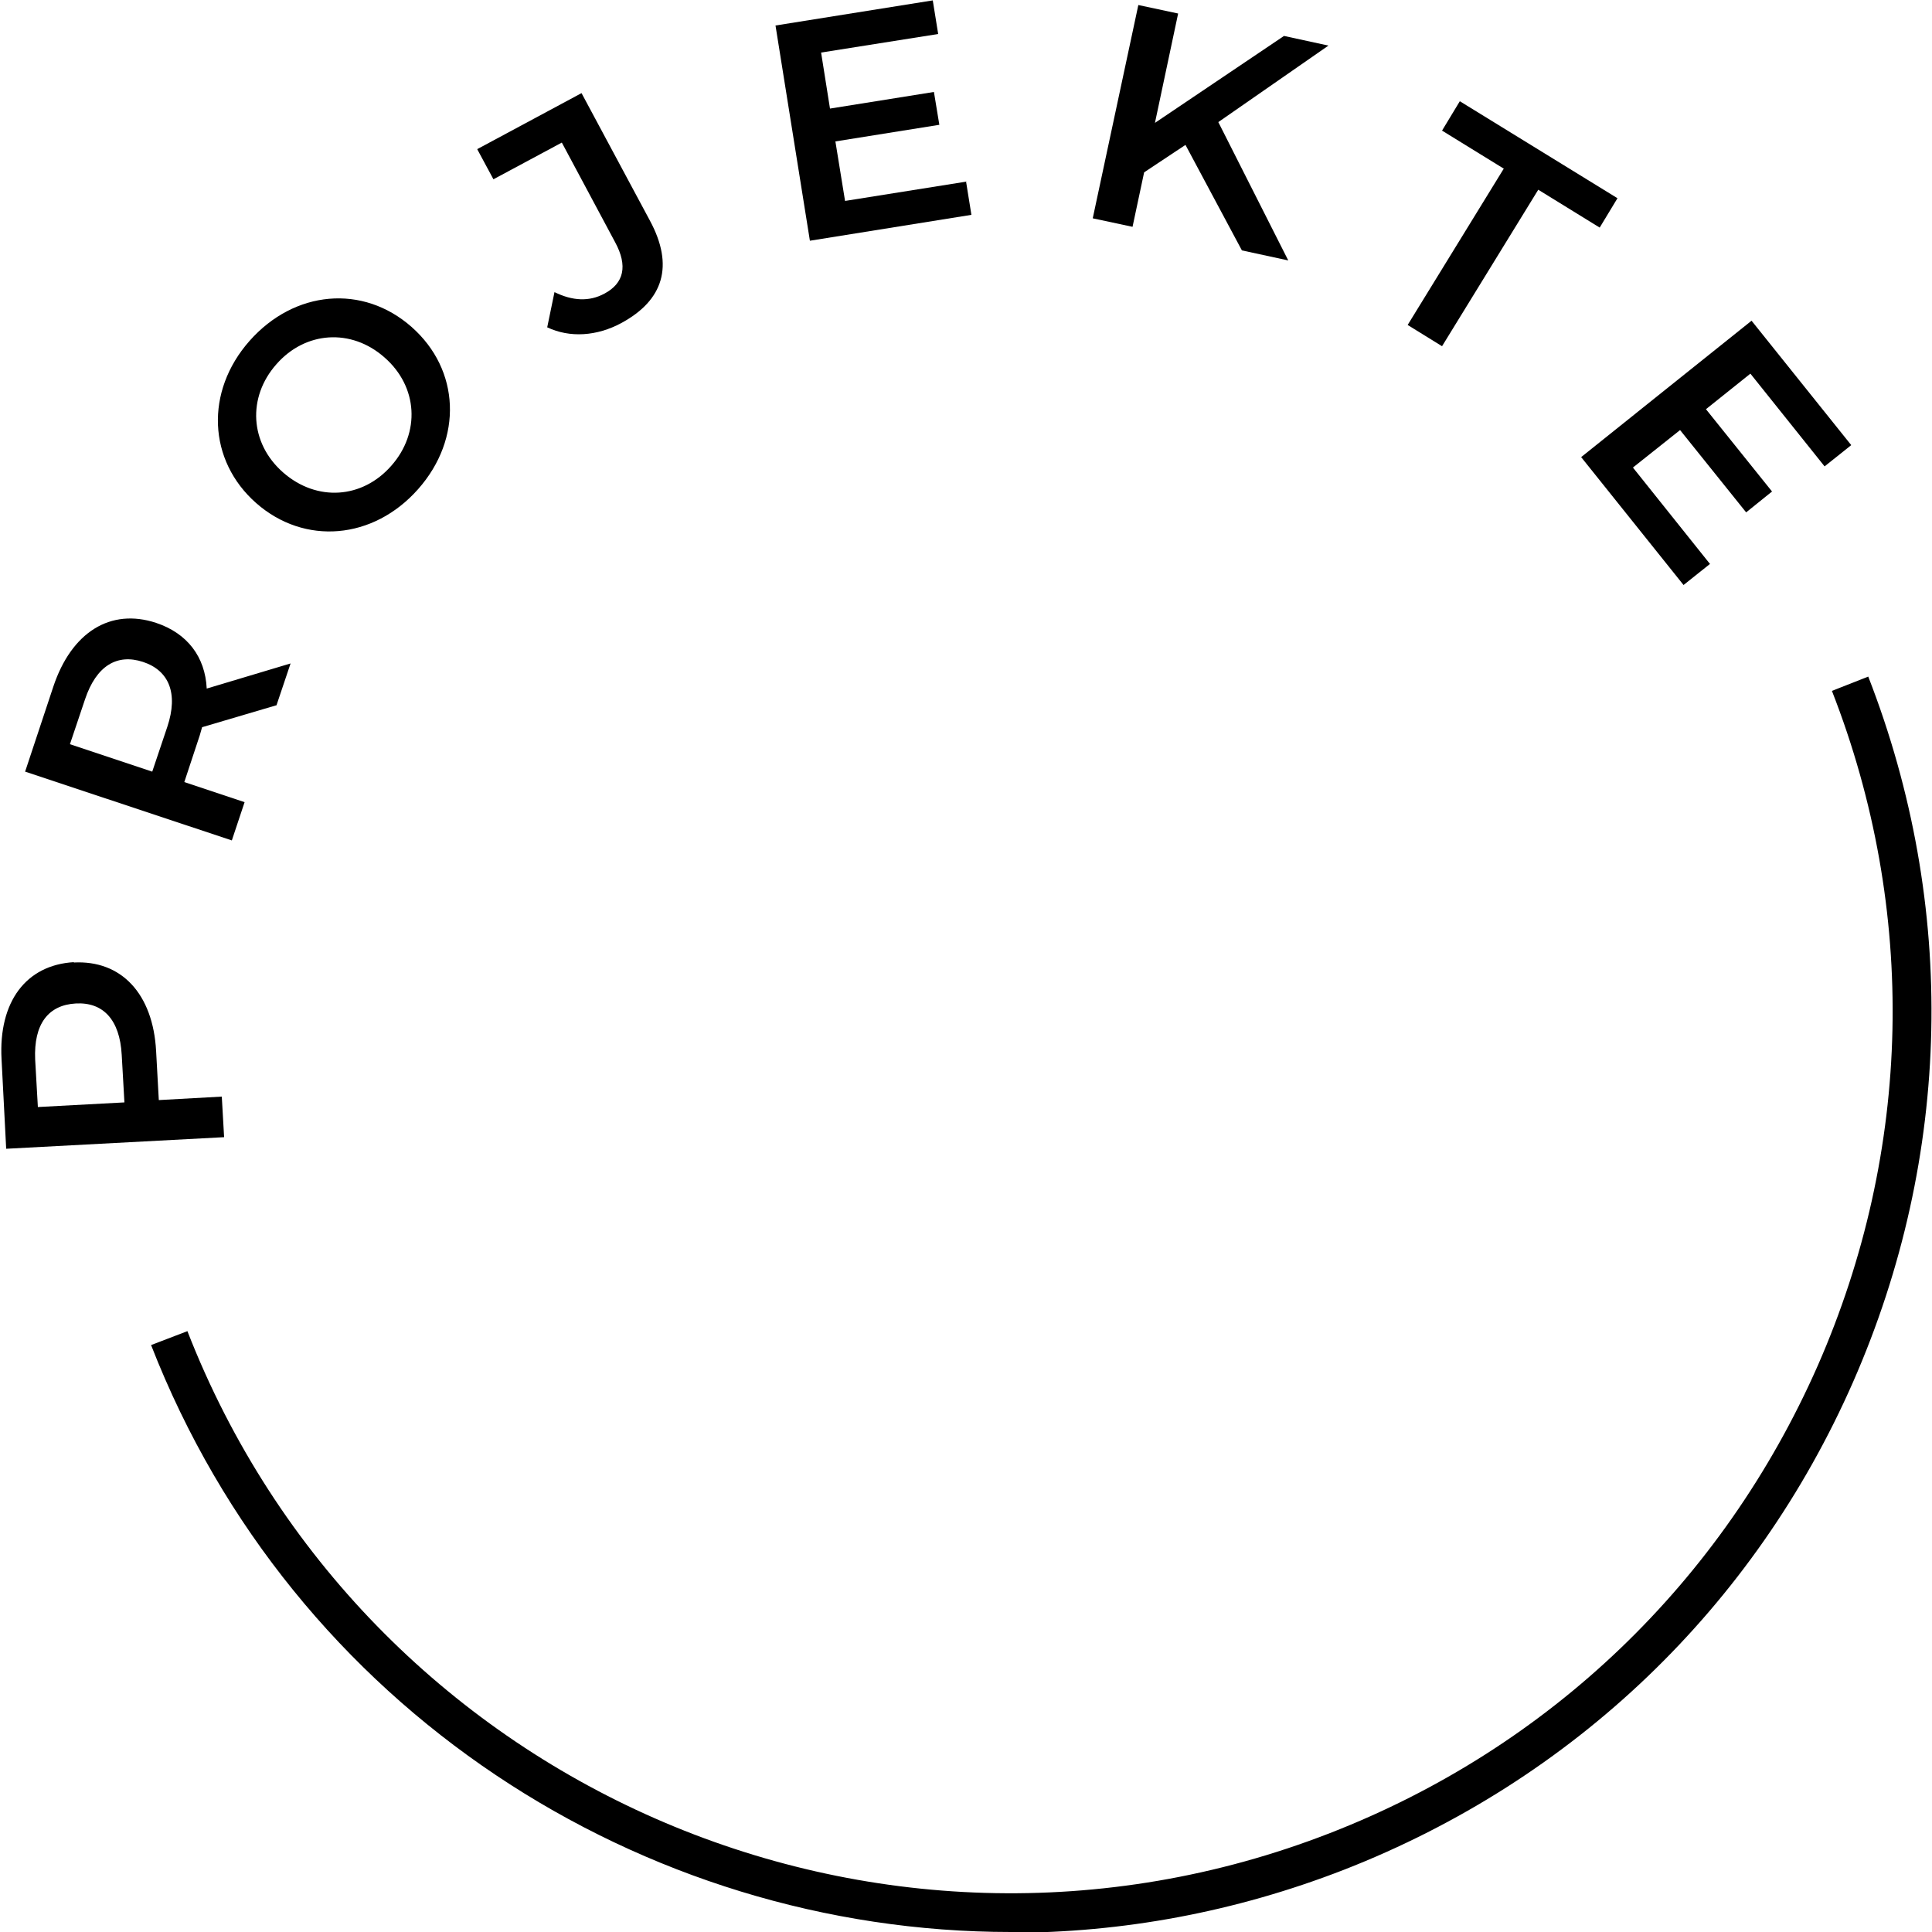 <?xml version="1.0" encoding="UTF-8"?>
<svg xmlns="http://www.w3.org/2000/svg" viewBox="0 0 50 50" fill="currentColor">
  <g>
    <path d="m1.9,24.91c1.24-.07,2.06.81,2.14,2.29l.07,1.27,1.63-.09.06,1.05-5.64.3-.12-2.32c-.08-1.48.63-2.44,1.88-2.51Zm.06,1.06c-.71.04-1.09.53-1.05,1.45l.07,1.23,2.24-.12-.07-1.23c-.05-.92-.49-1.37-1.19-1.33Z"/>
    <path d="m7.16,18.25l-1.93.57c-.02.07-.04.14-.06.21l-.4,1.21,1.56.52-.33.99-5.35-1.78.73-2.2c.47-1.41,1.48-2.04,2.66-1.65.81.27,1.27.88,1.31,1.7l2.17-.65-.36,1.07Zm-4.96-.15l-.39,1.16,2.13.71.39-1.16c.29-.87.04-1.46-.63-1.68-.67-.22-1.21.1-1.5.97Z"/>
    <path d="m6.63,13.02c-1.25-1.1-1.33-2.89-.17-4.2,1.16-1.31,2.93-1.47,4.19-.36,1.26,1.11,1.33,2.89.17,4.2-1.16,1.31-2.94,1.46-4.19.36Zm3.32-3.77c-.86-.76-2.05-.68-2.8.18-.75.85-.69,2.04.18,2.8.87.76,2.05.68,2.8-.18.75-.85.69-2.04-.18-2.8Z"/>
    <path d="m14.16,8.48l.19-.92c.47.23.9.25,1.29.04.51-.27.61-.72.28-1.33l-1.38-2.58-1.77.95-.42-.78,2.7-1.45,1.77,3.3c.63,1.17.35,2.06-.74,2.65-.63.34-1.33.39-1.92.11Z"/>
    <path d="m25,4.69l.14.87-4.18.67-.89-5.57,4.07-.65.14.87-3.03.48.23,1.45,2.69-.43.14.85-2.69.43.25,1.54,3.14-.5Z"/>
    <path d="m30.68,3.75l-1.07.71-.3,1.41-1.03-.22L29.46.13l1.03.22-.6,2.83,3.34-2.25,1.15.25-2.85,1.98,1.81,3.58-1.2-.26-1.46-2.73Z"/>
    <path d="m38.91,4.36l-1.59-.98.46-.76,4.08,2.51-.46.76-1.59-.98-2.49,4.05-.89-.55,2.49-4.05Z"/>
    <path d="m44.26,14.59l-.69.55-2.65-3.31,4.41-3.53,2.58,3.22-.69.55-1.92-2.4-1.15.92,1.71,2.13-.67.54-1.71-2.13-1.22.97,1.99,2.49Z"/>
  </g>
  <path d="m26.16,50c-9.55,0-18.58-5.77-22.25-15.19l.94-.36c4.57,11.73,17.83,17.56,29.57,12.99,5.68-2.21,10.16-6.51,12.62-12.09,2.45-5.58,2.59-11.79.37-17.47l.94-.37c2.31,5.93,2.17,12.41-.39,18.25-2.56,5.83-7.24,10.31-13.18,12.63-2.83,1.1-5.75,1.63-8.63,1.63Z"/>
</svg>